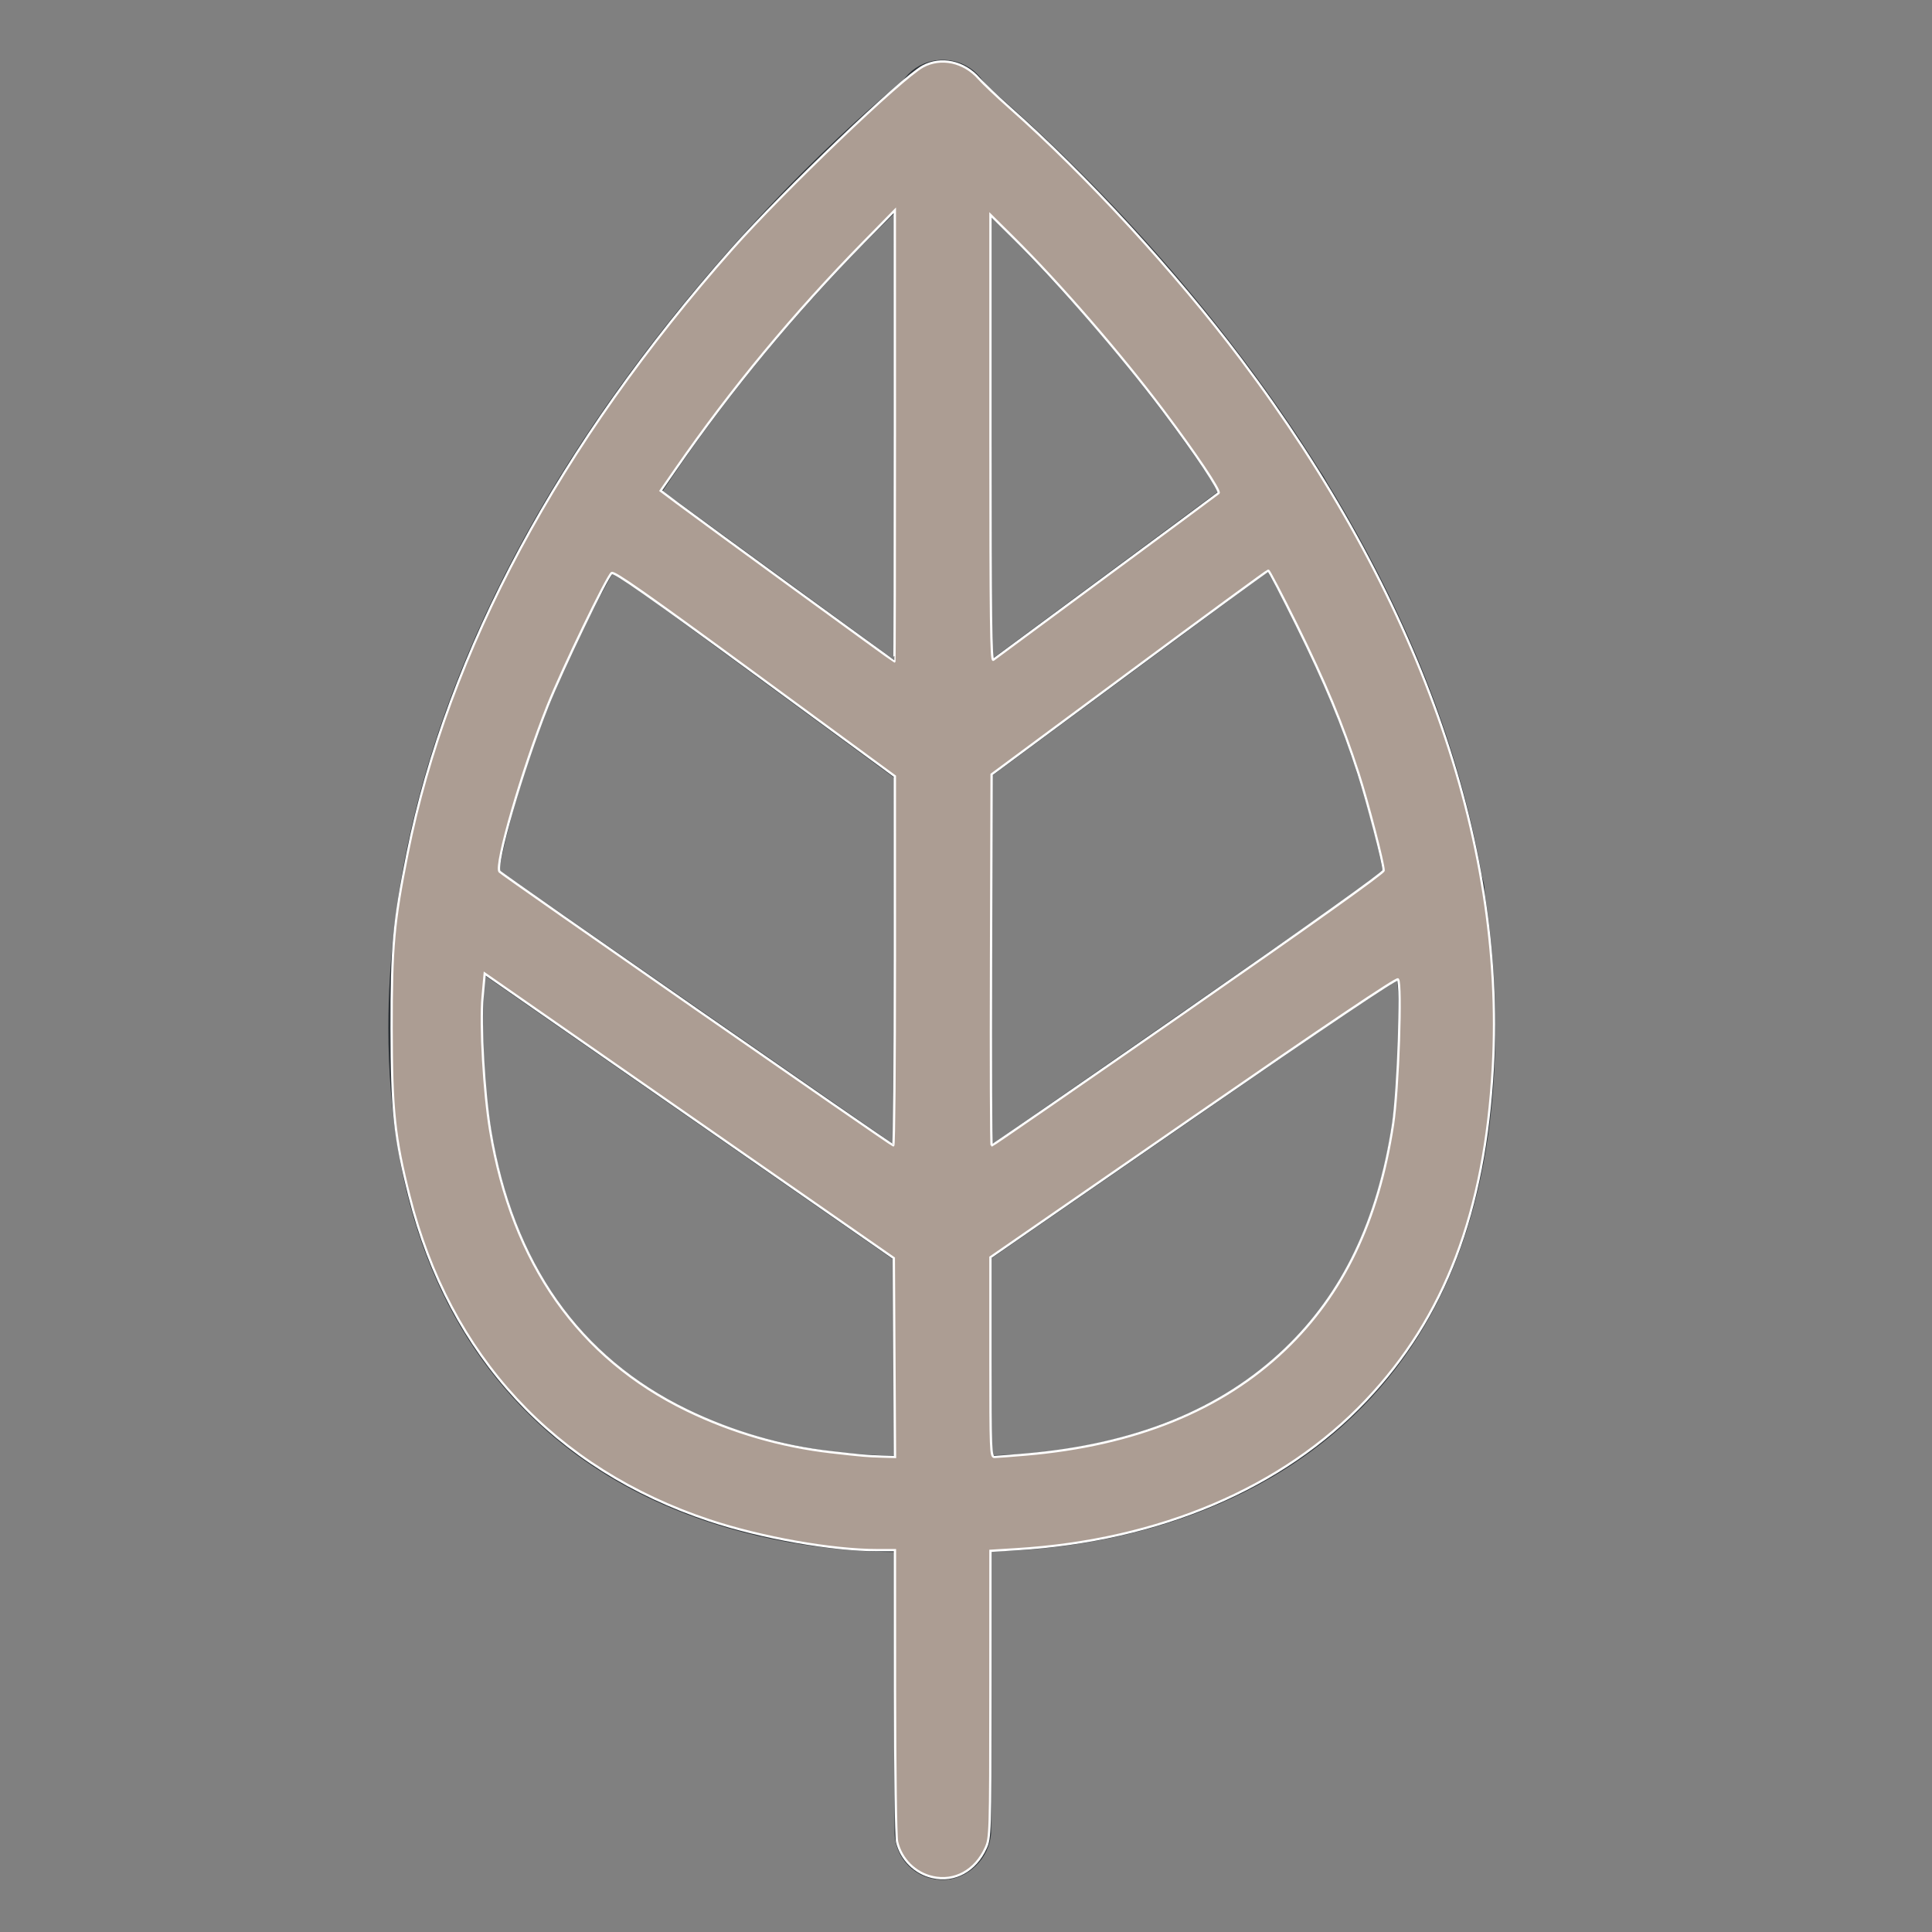 <?xml version="1.0" encoding="UTF-8" standalone="no"?>
<svg
   xmlns:dc="http://purl.org/dc/elements/1.1/"
   xmlns:cc="http://creativecommons.org/ns#"
   xmlns:rdf="http://www.w3.org/1999/02/22-rdf-syntax-ns#"
   xmlns:svg="http://www.w3.org/2000/svg"
   xmlns="http://www.w3.org/2000/svg"
   xmlns:sodipodi="http://sodipodi.sourceforge.net/DTD/sodipodi-0.dtd"
   xmlns:inkscape="http://www.inkscape.org/namespaces/inkscape"
   version="1.1"
   id="Layer_1"
   x="0px"
   y="0px"
   viewBox="0 0 100 100"
   enable-background="new 0 0 100 100"
   xml:space="preserve"
   sodipodi:docname="Tabaco color.svg"
   inkscape:version="1.0.1 (3bc2e813f5, 2020-09-07)"><rect x="0" y="0" width="100" height="100" fill="#808080" stroke="none"/><defs
   id="defs15" /><sodipodi:namedview
   pagecolor="#ffffff"
   bordercolor="#666666"
   borderopacity="1"
   objecttolerance="10"
   gridtolerance="10"
   guidetolerance="10"
   inkscape:pageopacity="0"
   inkscape:pageshadow="2"
   inkscape:window-width="1920"
   inkscape:window-height="1017"
   id="namedview13"
   showgrid="false"
   inkscape:zoom="8.5"
   inkscape:cx="25.858121"
   inkscape:cy="50"
   inkscape:window-x="-8"
   inkscape:window-y="-8"
   inkscape:window-maximized="1"
   inkscape:current-layer="Layer_1" />
<g
   id="g10">
	<path
   fill="#2C3136"
   d="M51,80.3c-0.8,0-1.4,0-1.5,0c-0.3,0-0.5-0.1-0.8-0.2c-0.2,0.1-0.5,0.2-0.8,0.2c-0.5,0-11.9,0.9-20-6.6   c-5.1-4.7-7.8-11.6-7.8-20.5c0-27.6,26-48.6,27.1-49.4c0.9-0.7,2.2-0.7,3.1,0c1.1,0.9,27.1,21.8,27.1,49.4c0,8.9-2.6,15.8-7.8,20.5   C63.1,79.6,54.4,80.3,51,80.3z M47.8,75.3c0.3,0,0.7,0.1,1,0.2c0.4-0.2,0.8-0.2,1.2-0.2c0.2,0,9.8,0.7,16.3-5.3   c4.1-3.8,6.1-9.4,6.1-16.9c0-21.5-18.2-39.4-23.7-44.3c-5.5,4.9-23.7,22.7-23.7,44.3c0,7.4,2.1,13.1,6.2,16.9   c6.6,6.1,16.2,5.3,16.3,5.3C47.6,75.3,47.7,75.3,47.8,75.3z"
   id="path2" />
	<path
   fill="#2C3136"
   d="M48.8,41.5c-0.5,0-1-0.2-1.5-0.5L29.6,28c-1.1-0.8-1.3-2.3-0.5-3.4c0.8-1.1,2.3-1.3,3.4-0.5L48.8,36L65,24   c1.1-0.8,2.6-0.6,3.4,0.5c0.8,1.1,0.6,2.6-0.5,3.4L50.2,41C49.8,41.3,49.3,41.5,48.8,41.5z"
   id="path4" />
	<path
   fill="#2C3136"
   d="M48.8,66.4c-0.5,0-1-0.1-1.4-0.4L21.8,48.2c-1.1-0.8-1.4-2.3-0.6-3.4c0.8-1.1,2.3-1.4,3.4-0.6l24.2,16.8   l24.2-16.8c1.1-0.8,2.6-0.5,3.4,0.6c0.8,1.1,0.5,2.6-0.6,3.4L50.2,65.9C49.7,66.2,49.3,66.4,48.8,66.4z"
   id="path6" />
	<path
   fill="#2C3136"
   d="M48.8,97.3c-1.4,0-2.5-1.1-2.5-2.5V5.6c0-1.4,1.1-2.5,2.5-2.5c1.4,0,2.5,1.1,2.5,2.5v89.3   C51.2,96.2,50.1,97.3,48.8,97.3z"
   id="path8" />
</g>
<path
   style="fill:#ac9d93;stroke:#ffffff;stroke-width:0.118"
   d="m 48.266,97.156 c -0.898,-0.201 -1.624,-0.924 -1.833,-1.826 -0.057,-0.246 -0.105,-3.743 -0.107,-7.771 l -0.003,-7.324 h -0.912 c -2.347,0 -5.993,-0.646 -8.676,-1.538 C 28.699,76.027 23.286,70.18 21.194,61.911 20.426,58.876 20.275,57.455 20.27,53.235 20.265,49.029 20.383,47.723 21.093,44.176 23.179,33.75 28.977,22.956 37.903,12.882 40.568,9.875 46.672,4.032 47.766,3.441 48.706,2.933 49.896,3.188 50.663,4.061 c 0.218,0.248 0.932,0.925 1.587,1.506 3.999,3.54 8.601,8.545 11.974,13.022 9.163,12.163 13.694,24.893 13.045,36.656 -0.413,7.488 -2.493,12.943 -6.575,17.244 -4.303,4.534 -10.688,7.249 -18.105,7.7 l -1.324,0.081 -0.003,7.424 c -0.003,7.219 -0.009,7.439 -0.243,7.954 -0.534,1.178 -1.607,1.766 -2.753,1.509 z m -1.971,-26.89 -0.031,-5.146 -10.588,-7.364 -10.588,-7.364 -0.107,1.186 c -0.133,1.475 0.066,4.973 0.394,6.951 1.14,6.868 4.58,11.758 10.183,14.474 2.337,1.133 4.879,1.87 7.471,2.165 1.585,0.18 1.857,0.204 2.619,0.225 l 0.678,0.019 z m 6.793,5.023 c 5.661,-0.485 10.146,-2.302 13.431,-5.443 3.007,-2.875 4.819,-6.649 5.582,-11.63 0.274,-1.788 0.462,-7.317 0.256,-7.523 -0.077,-0.077 -3.676,2.344 -10.605,7.134 l -10.488,7.251 v 5.167 c 0,4.843 0.013,5.167 0.206,5.166 0.113,-7.06e-4 0.841,-0.056 1.618,-0.122 z m -6.767,-25.553 -0.002,-9.559 -7.253,-5.322 c -5.56,-4.08 -7.289,-5.292 -7.407,-5.194 -0.259,0.215 -2.565,4.997 -3.312,6.869 -1.312,3.286 -2.765,8.302 -2.488,8.587 0.175,0.18 20.274,14.155 20.375,14.167 0.049,0.006 0.087,-4.291 0.086,-9.548 z m 15.184,2.536 c 6.309,-4.381 10.113,-7.094 10.113,-7.212 0,-0.367 -0.826,-3.548 -1.306,-5.03 -0.831,-2.564 -1.713,-4.687 -3.176,-7.647 -0.776,-1.569 -1.448,-2.852 -1.493,-2.85 -0.045,0.002 -3.286,2.376 -7.2,5.277 l -7.118,5.274 -0.03,9.606 c -0.017,5.283 -10e-4,9.606 0.035,9.606 0.036,0 4.615,-3.16 10.177,-7.023 z m -15.185,-29.713 -0.003,-11.676 -1.616,1.647 c -3.639,3.71 -6.837,7.571 -9.715,11.729 l -0.79,1.141 0.857,0.643 c 1.249,0.936 11.203,8.193 11.239,8.193 0.017,0 0.029,-5.254 0.027,-11.676 z m 10.944,7.266 c 3.138,-2.317 5.752,-4.254 5.809,-4.304 0.117,-0.104 -1.17,-2.024 -2.871,-4.286 -2.207,-2.934 -5.355,-6.564 -7.752,-8.939 l -1.185,-1.174 v 11.571 c 0,9.239 0.03,11.548 0.147,11.458 0.081,-0.062 2.715,-2.009 5.853,-4.326 z"
   id="path842" /></svg>
